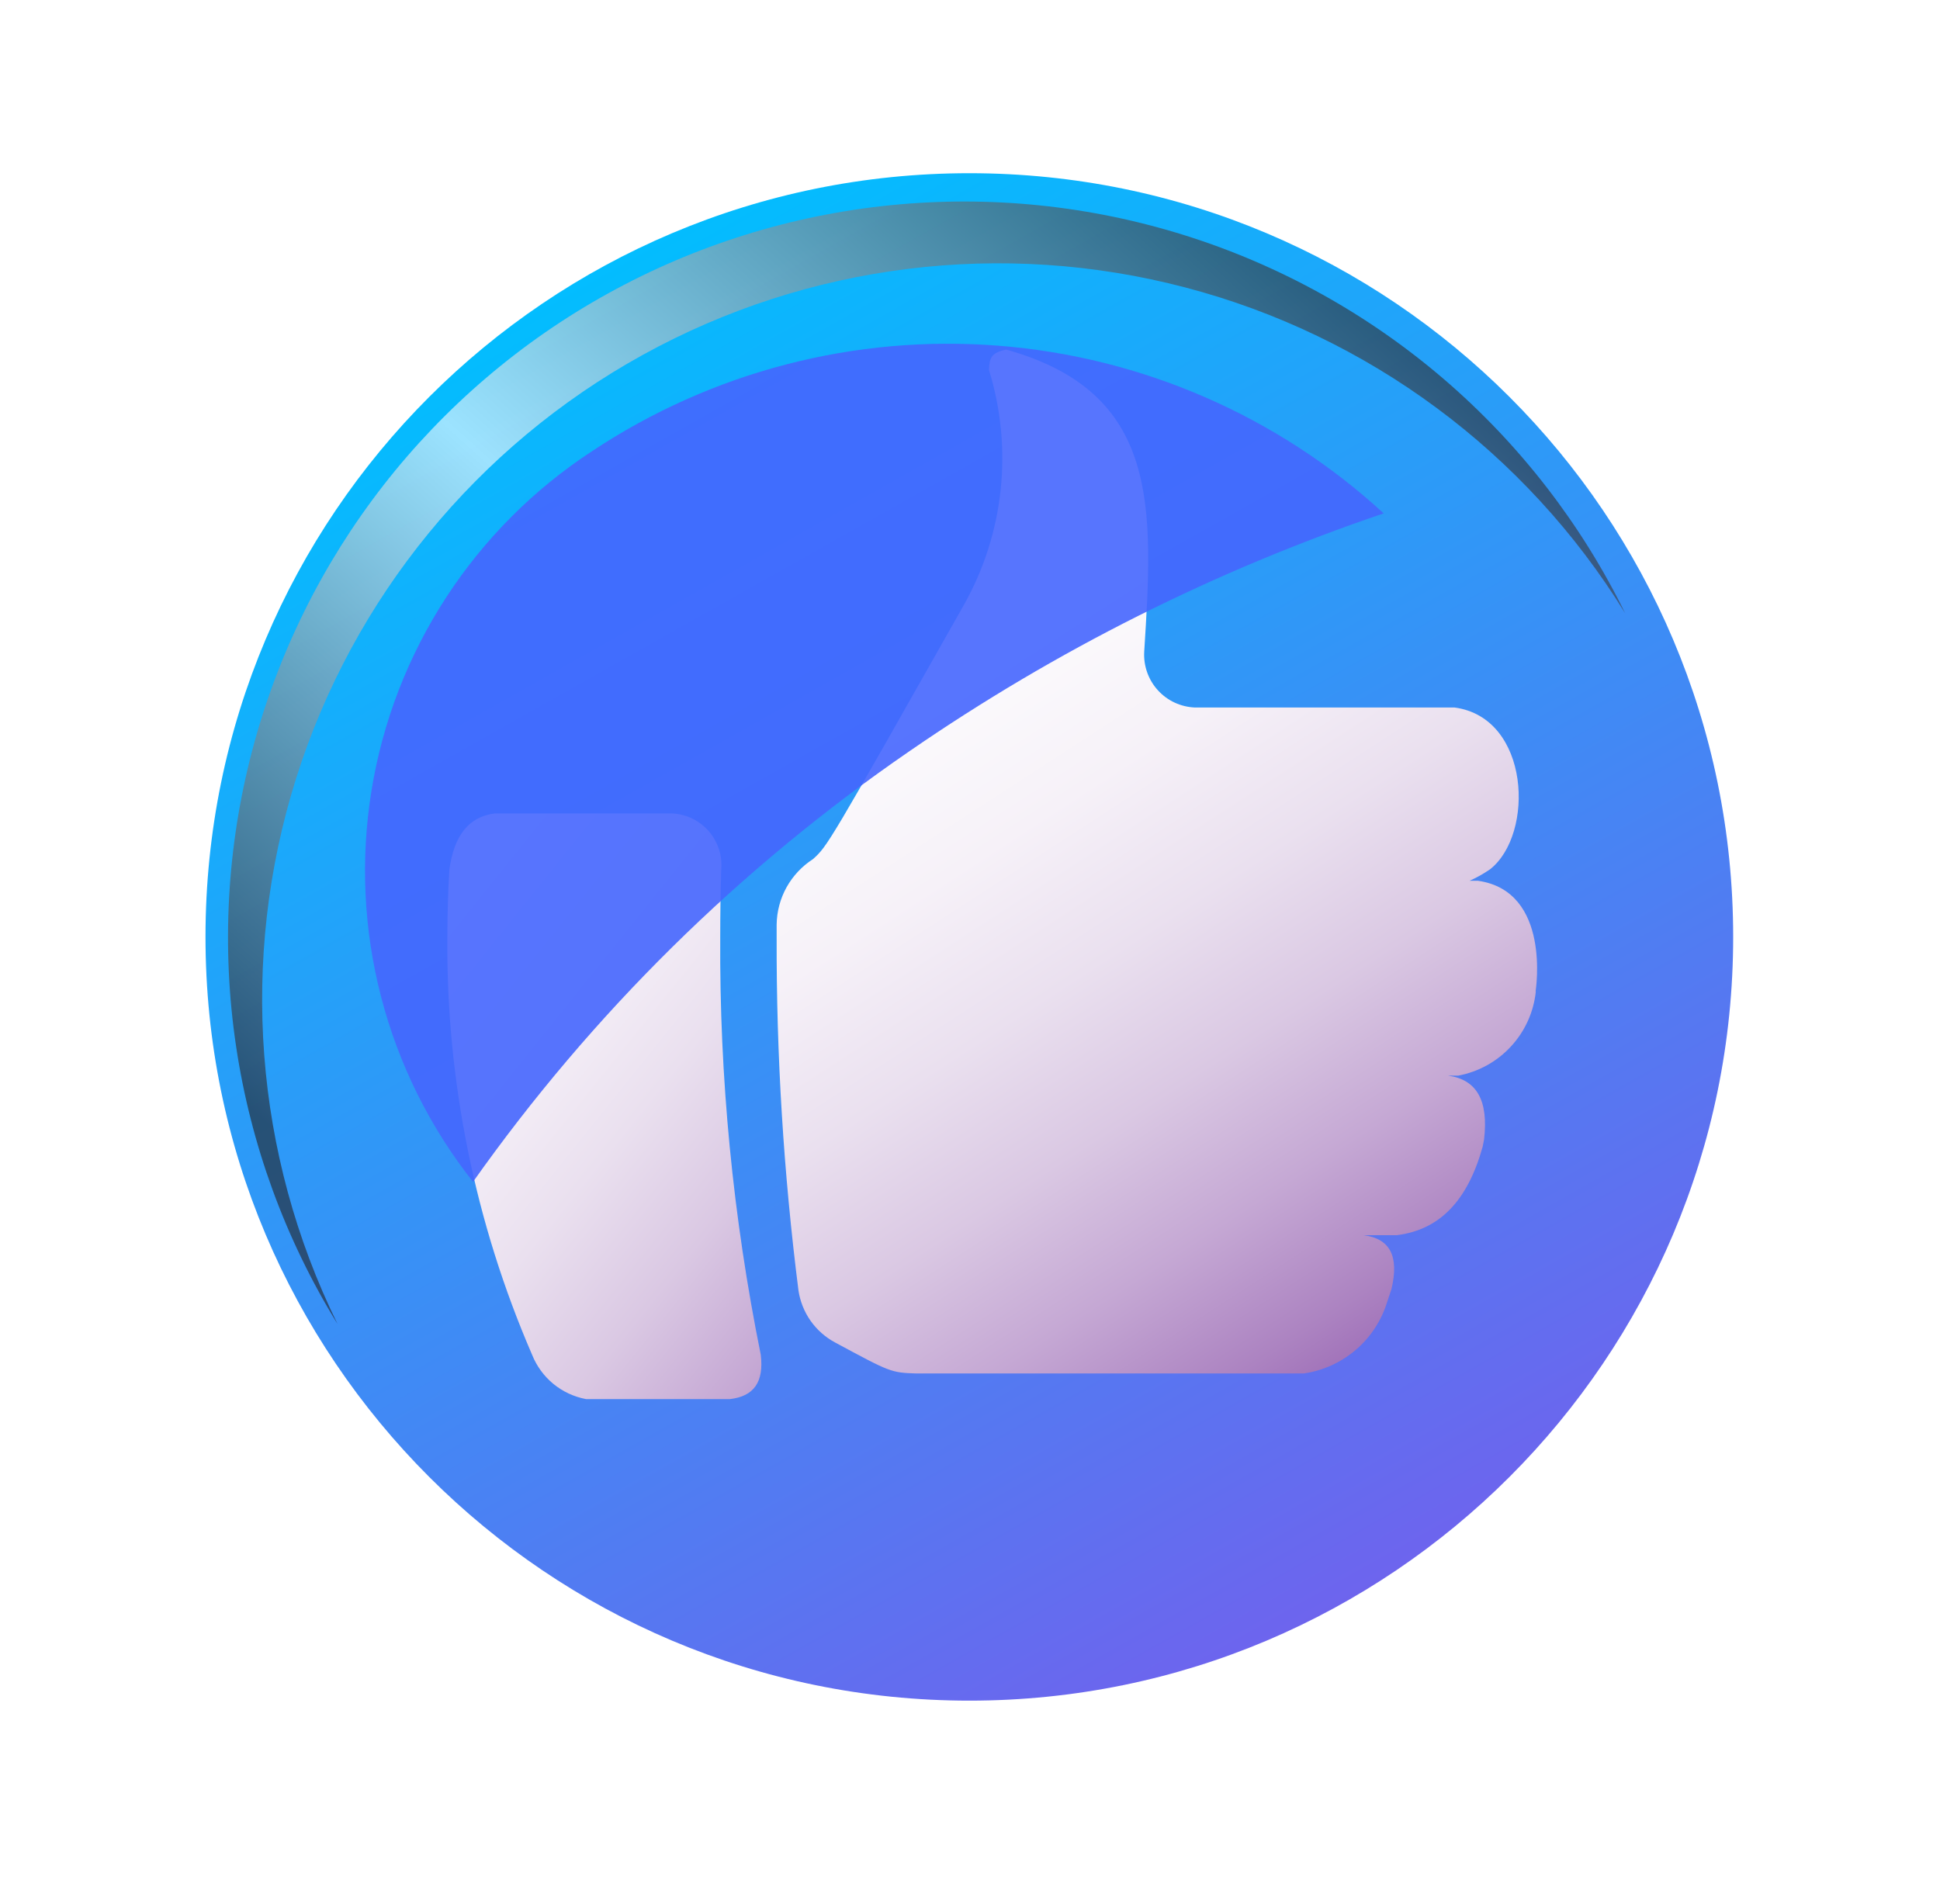<svg width="54" height="53" viewBox="0 0 54 53" fill="none" xmlns="http://www.w3.org/2000/svg">
<g filter="url(#filter0_d_7_206)">
<path d="M24.582 44.945C36.324 44.945 45.843 35.426 45.843 23.683C45.843 11.941 36.324 2.422 24.582 2.422C12.839 2.422 3.32 11.941 3.32 23.683C3.32 35.426 12.839 44.945 24.582 44.945Z" fill="url(#paint0_linear_7_206)"/>
<path d="M18.776 35.316C18.867 36.072 18.586 36.475 17.917 36.55H13.911C13.578 36.487 13.265 36.342 13.002 36.126C12.74 35.91 12.537 35.632 12.411 35.316C10.823 31.648 10.02 27.689 10.052 23.693C10.052 23.061 10.071 22.436 10.107 21.818C10.237 20.858 10.647 20.342 11.363 20.246H16.323C16.517 20.257 16.705 20.307 16.879 20.393C17.052 20.479 17.207 20.599 17.333 20.745C17.459 20.892 17.554 21.063 17.613 21.247C17.672 21.431 17.693 21.626 17.675 21.818C17.657 22.436 17.648 23.061 17.648 23.693C17.623 27.596 18.002 31.491 18.776 35.316Z" fill="url(#paint1_linear_7_206)"/>
<path d="M40.35 25.2C40.291 25.771 40.049 26.309 39.659 26.731C39.27 27.154 38.755 27.439 38.19 27.545H37.907C38.706 27.655 39.034 28.236 38.91 29.318L38.869 29.527C38.449 31.034 37.669 31.838 36.481 31.987H35.552C36.294 32.081 36.548 32.573 36.332 33.485L36.21 33.852C36.05 34.369 35.748 34.83 35.337 35.181C34.926 35.532 34.424 35.76 33.889 35.837H23.115C22.395 35.815 22.376 35.798 20.847 34.975C20.575 34.83 20.341 34.623 20.163 34.371C19.986 34.119 19.87 33.828 19.825 33.523C19.411 30.264 19.208 26.981 19.218 23.695C19.218 23.575 19.218 23.456 19.218 23.338C19.223 22.974 19.318 22.619 19.494 22.301C19.671 21.984 19.923 21.715 20.228 21.518C20.636 21.151 20.636 21.151 24.445 14.414C24.993 13.432 25.336 12.348 25.454 11.229C25.571 10.11 25.461 8.978 25.129 7.903C25.141 7.56 25.186 7.423 25.609 7.332C29.895 8.532 29.703 11.722 29.449 15.746C29.438 15.941 29.467 16.137 29.532 16.32C29.598 16.505 29.699 16.674 29.831 16.818C29.962 16.962 30.121 17.079 30.298 17.161C30.476 17.243 30.668 17.289 30.863 17.297H38.091C40.196 17.582 40.319 20.82 39.078 21.799C38.897 21.924 38.705 22.032 38.504 22.121H38.744C40.786 22.416 40.347 25.176 40.343 25.202" fill="url(#paint2_linear_7_206)"/>
<path style="mix-blend-mode:screen" opacity="0.9" d="M10.767 30.502C9.566 28.981 8.694 27.228 8.208 25.352C7.721 23.476 7.63 21.52 7.941 19.607C8.251 17.694 8.957 15.867 10.012 14.242C11.067 12.617 12.449 11.229 14.07 10.167C17.408 7.947 21.394 6.911 25.391 7.224C29.387 7.537 33.164 9.181 36.116 11.892C31.431 13.477 26.988 15.705 22.916 18.512C18.19 21.759 14.077 25.819 10.767 30.502Z" fill="url(#paint3_radial_7_206)"/>
<path style="mix-blend-mode:screen" opacity="0.6" d="M42.836 14.671C40.073 10.189 35.692 6.942 30.599 5.604C25.507 4.265 20.095 4.938 15.486 7.483C10.876 10.027 7.423 14.248 5.842 19.27C4.261 24.293 4.674 29.731 6.994 34.457C5.539 32.096 4.578 29.463 4.17 26.719C3.762 23.976 3.915 21.177 4.62 18.495C5.325 15.812 6.568 13.3 8.272 11.111C9.977 8.923 12.108 7.103 14.536 5.763C16.965 4.422 19.64 3.588 22.4 3.312C25.161 3.036 27.948 3.323 30.594 4.156C33.24 4.989 35.689 6.351 37.794 8.158C39.898 9.965 41.613 12.181 42.836 14.671Z" fill="url(#paint4_linear_7_206)"/>
</g>
<defs>
<filter id="filter0_d_7_206" x="0.92" y="0.022" width="52.123" height="52.123" filterUnits="userSpaceOnUse" color-interpolation-filters="sRGB">
<feFlood flood-opacity="0" result="BackgroundImageFix"/>
<feColorMatrix in="SourceAlpha" type="matrix" values="0 0 0 0 0 0 0 0 0 0 0 0 0 0 0 0 0 0 127 0" result="hardAlpha"/>
<feOffset dx="2.4" dy="2.4"/>
<feGaussianBlur stdDeviation="2.4"/>
<feComposite in2="hardAlpha" operator="out"/>
<feColorMatrix type="matrix" values="0 0 0 0 0.471 0 0 0 0 0.471 0 0 0 0 0.471 0 0 0 0.5 0"/>
<feBlend mode="multiply" in2="BackgroundImageFix" result="effect1_dropShadow_7_206"/>
<feBlend mode="normal" in="SourceGraphic" in2="effect1_dropShadow_7_206" result="shape"/>
</filter>
<linearGradient id="paint0_linear_7_206" x1="13.653" y1="4.293" x2="35.638" y2="43.329" gradientUnits="userSpaceOnUse">
<stop stop-color="#00BFFF"/>
<stop offset="0.996" stop-color="#7062ED"/>
</linearGradient>
<linearGradient id="paint1_linear_7_206" x1="10.121" y1="14.785" x2="29.567" y2="30.383" gradientUnits="userSpaceOnUse">
<stop stop-color="white"/>
<stop offset="0.198" stop-color="#FCFBFD"/>
<stop offset="0.36" stop-color="#F6F1F8"/>
<stop offset="0.51" stop-color="#EAE0EF"/>
<stop offset="0.653" stop-color="#DAC8E3"/>
<stop offset="0.79" stop-color="#C5A8D4"/>
<stop offset="0.922" stop-color="#AC83C1"/>
<stop offset="1" stop-color="#9B69B5"/>
</linearGradient>
<linearGradient id="paint2_linear_7_206" x1="23.917" y1="9.84" x2="39.423" y2="33.711" gradientUnits="userSpaceOnUse">
<stop stop-color="white"/>
<stop offset="0.198" stop-color="#FCFBFD"/>
<stop offset="0.36" stop-color="#F6F1F8"/>
<stop offset="0.51" stop-color="#EAE0EF"/>
<stop offset="0.653" stop-color="#DAC8E3"/>
<stop offset="0.79" stop-color="#C5A8D4"/>
<stop offset="0.922" stop-color="#AC83C1"/>
<stop offset="1" stop-color="#9B69B5"/>
</linearGradient>
<radialGradient id="paint3_radial_7_206" cx="0" cy="0" r="1" gradientUnits="userSpaceOnUse" gradientTransform="translate(-422.787 -88.506) scale(23.034 20.749)">
<stop stop-color="#9CDEFF"/>
<stop offset="1" stop-color="#4566FE"/>
</radialGradient>
<linearGradient id="paint4_linear_7_206" x1="35.875" y1="4.992" x2="10.115" y2="33.507" gradientUnits="userSpaceOnUse">
<stop stop-color="#231F20"/>
<stop offset="0.536" stop-color="white"/>
<stop offset="1" stop-color="#231F20"/>
</linearGradient>
</defs>
</svg>
